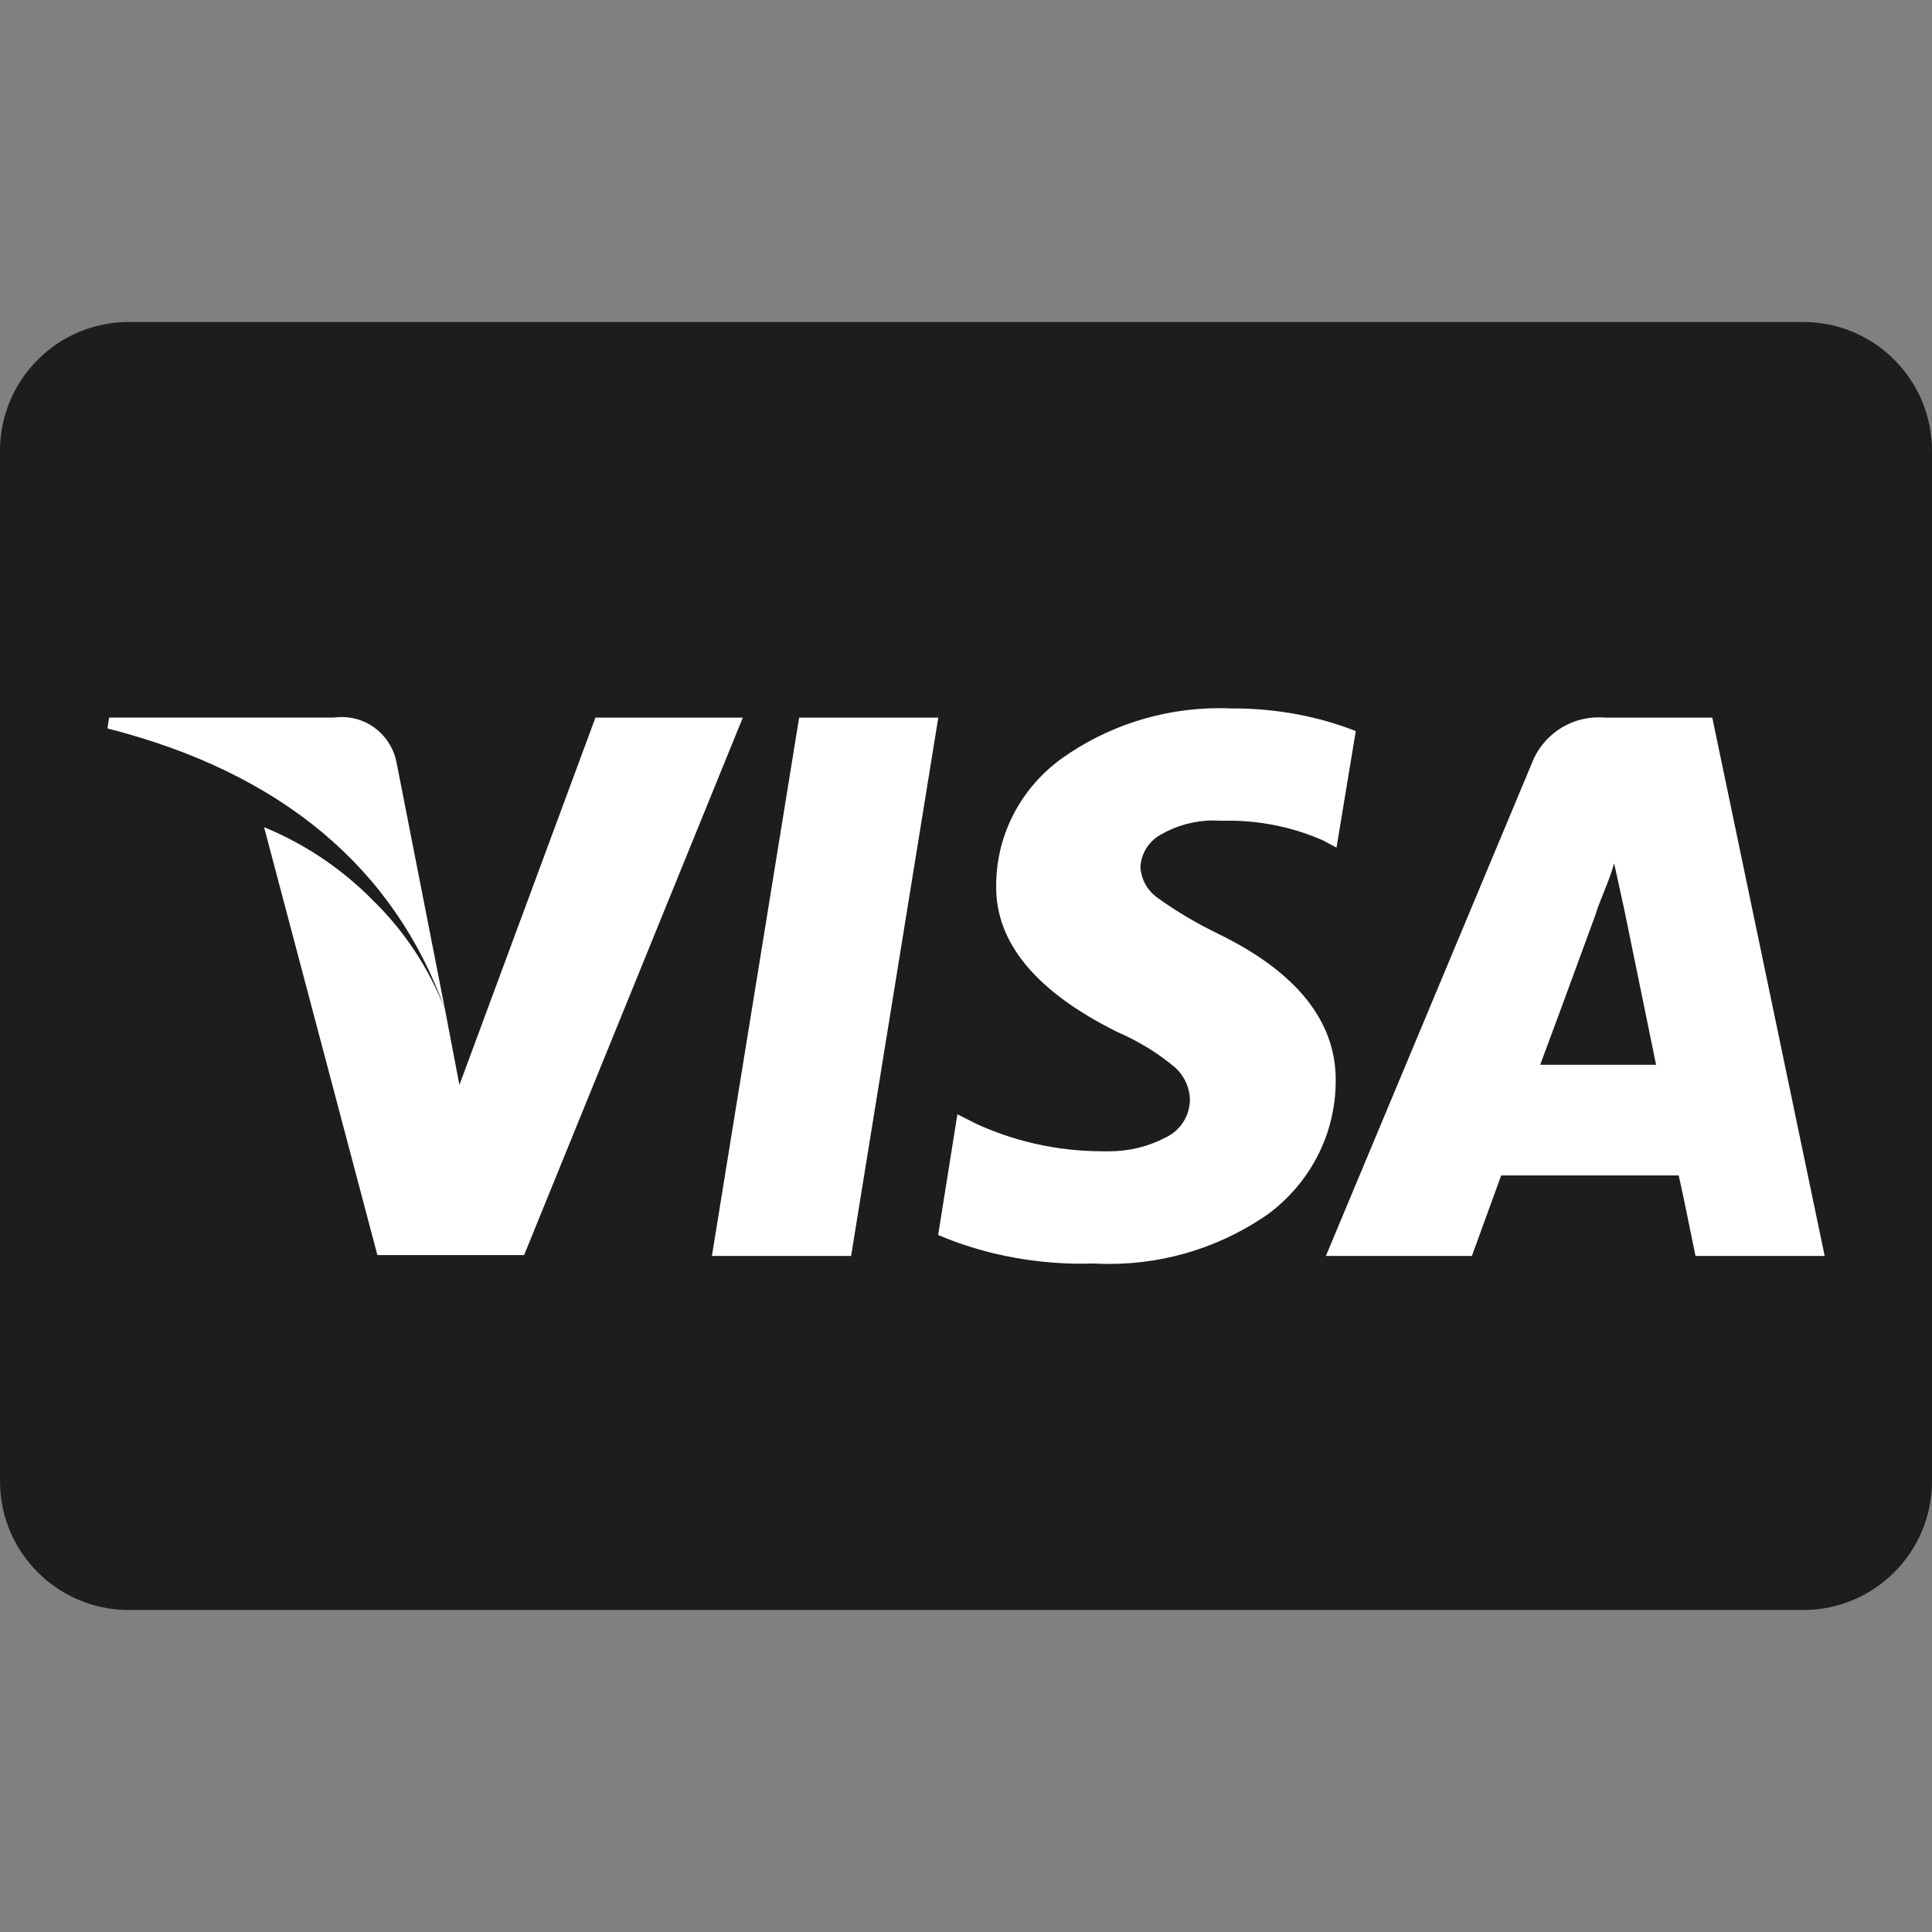 <svg width="44" height="44" viewBox="0 0 44 44" fill="none" xmlns="http://www.w3.org/2000/svg">
<rect x="0" y="0" width="44" height="44" fill="#808080" stroke="none"/>
<g clip-path="url(#clip0_169_11672)">
<rect x="1.833" y="9.167" width="40.333" height="25.667" fill="white"/>
<path d="M41.067 36.667H2.933C1.314 36.667 0 35.353 0 33.733V10.267C0 8.647 1.314 7.333 2.933 7.333H41.067C42.686 7.333 44 8.647 44 10.267V33.733C44 35.353 42.686 36.667 41.067 36.667ZM21.804 25.376L21.366 28.126C22.331 28.539 23.454 28.78 24.634 28.78C24.728 28.78 24.821 28.778 24.914 28.775H24.9C25.008 28.781 25.133 28.785 25.26 28.785C26.615 28.785 27.872 28.359 28.903 27.634L28.882 27.648C29.819 26.954 30.42 25.852 30.42 24.611C30.42 24.605 30.42 24.598 30.42 24.592C30.42 23.248 29.52 22.132 27.747 21.269C27.226 21.015 26.781 20.748 26.363 20.448L26.391 20.467C26.149 20.308 25.988 20.046 25.972 19.744V19.741C25.992 19.424 26.174 19.152 26.435 19.008L26.44 19.006C26.785 18.805 27.198 18.686 27.641 18.686C27.692 18.686 27.743 18.688 27.795 18.691H27.787H27.885C27.913 18.691 27.946 18.69 27.979 18.69C28.766 18.69 29.513 18.86 30.186 19.164L30.152 19.151L30.438 19.304L30.877 16.65C30.052 16.324 29.095 16.134 28.094 16.134C28.074 16.134 28.054 16.134 28.034 16.134H28.038C27.96 16.131 27.868 16.128 27.776 16.128C26.437 16.128 25.195 16.552 24.179 17.274L24.199 17.26C23.28 17.915 22.687 18.976 22.687 20.176V20.183C22.675 21.476 23.606 22.593 25.456 23.507C25.945 23.721 26.367 23.982 26.745 24.297L26.736 24.289C26.95 24.47 27.088 24.735 27.099 25.032V25.035V25.037C27.099 25.427 26.867 25.762 26.532 25.912L26.526 25.915C26.159 26.108 25.724 26.22 25.262 26.22C25.244 26.22 25.224 26.22 25.206 26.22H25.208C25.181 26.22 25.148 26.22 25.117 26.22C24.069 26.22 23.077 25.988 22.187 25.573L22.23 25.591L21.811 25.381L21.804 25.376ZM34.179 26.77H38.231C38.296 27.05 38.424 27.661 38.614 28.604H41.556L38.996 16.343H36.552C36.509 16.34 36.459 16.337 36.408 16.337C35.721 16.337 35.133 16.763 34.893 17.364L34.89 17.375L30.196 28.604H33.521L34.188 26.771L34.179 26.77ZM18.2 16.343L16.213 28.604H19.383L21.369 16.343H18.2ZM6.016 18.845L8.595 28.584H11.936L16.917 16.343H13.561L10.463 24.708L10.138 23.008L9.033 17.375C8.922 16.777 8.405 16.33 7.783 16.33C7.72 16.33 7.656 16.335 7.595 16.343L7.602 16.342H2.485L2.447 16.59C6.387 17.591 8.976 19.751 10.142 23.007C9.764 22.039 9.213 21.214 8.521 20.533L8.52 20.532C7.827 19.821 6.995 19.25 6.067 18.86L6.018 18.842L6.016 18.845ZM37.717 24.249H35.077C35.255 23.778 35.675 22.637 36.338 20.827L36.394 20.654C36.445 20.527 36.509 20.361 36.59 20.158C36.67 19.955 36.724 19.789 36.761 19.662L36.991 20.712L37.715 24.244L37.717 24.249Z" fill="#1D1D1D"/>
</g>
<defs>
<clipPath id="clip0_169_11672">
<rect width="44" height="44" fill="white"/>
</clipPath>
</defs>
</svg>
